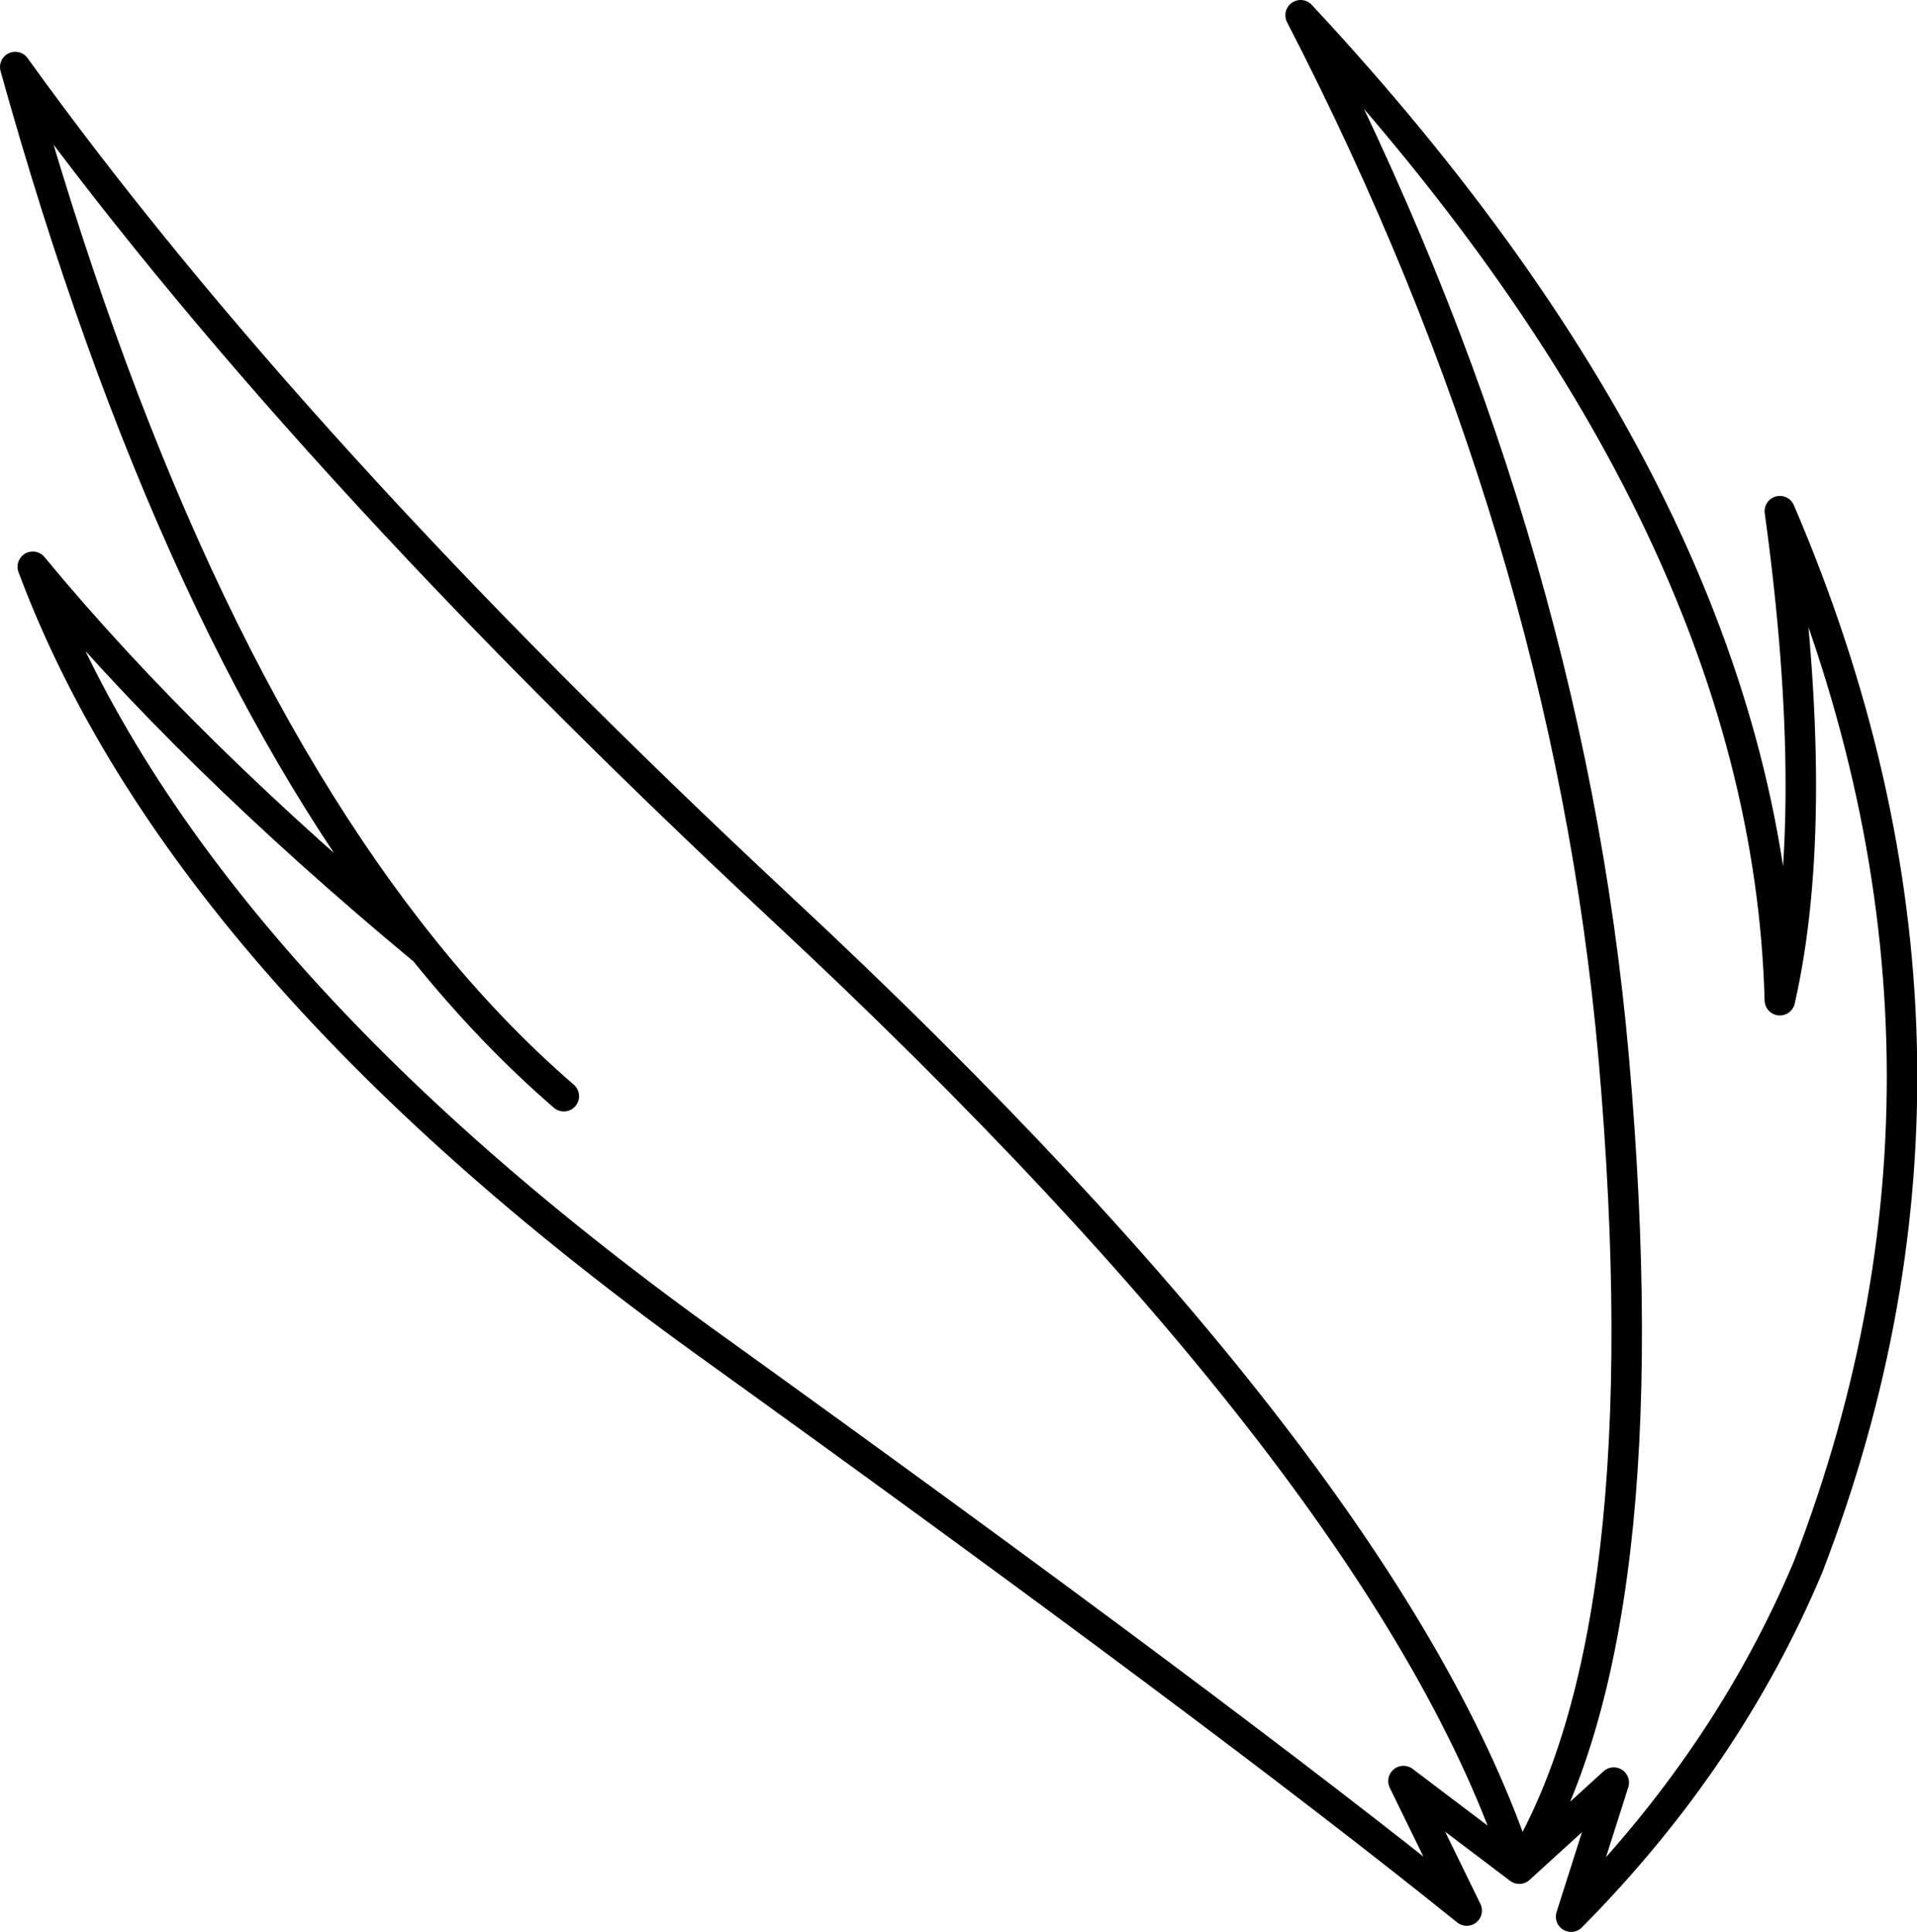 <?xml version="1.0" encoding="UTF-8" standalone="no"?>
<svg xmlns:xlink="http://www.w3.org/1999/xlink" height="126.8px" width="125.8px" xmlns="http://www.w3.org/2000/svg">
  <g transform="matrix(1.0, 0.0, 0.0, 1.0, 62.9, 63.4)">
    <path d="M-25.9 8.55 Q-30.7 4.4 -35.05 -1.0 -50.6 -13.9 -60.75 -26.2 -51.05 -0.2 -16.8 24.55 17.55 49.25 33.35 62.0 L29.2 53.5 36.8 59.25 Q28.4 33.5 -11.7 -3.85 -43.75 -33.75 -61.9 -59.0 -51.4 -21.3 -35.05 -1.0 M36.8 59.25 L43.0 53.6 40.2 62.4 Q50.45 52.05 55.75 39.45 68.95 5.25 53.9 -29.85 56.65 -9.85 53.9 2.25 53.05 -29.55 22.45 -62.4 39.95 -28.5 43.0 6.05 46.3 43.8 36.8 59.25 Z" fill="none" stroke="#000000" stroke-linecap="round" stroke-linejoin="round" stroke-width="2.0"/>
  </g>
</svg>
